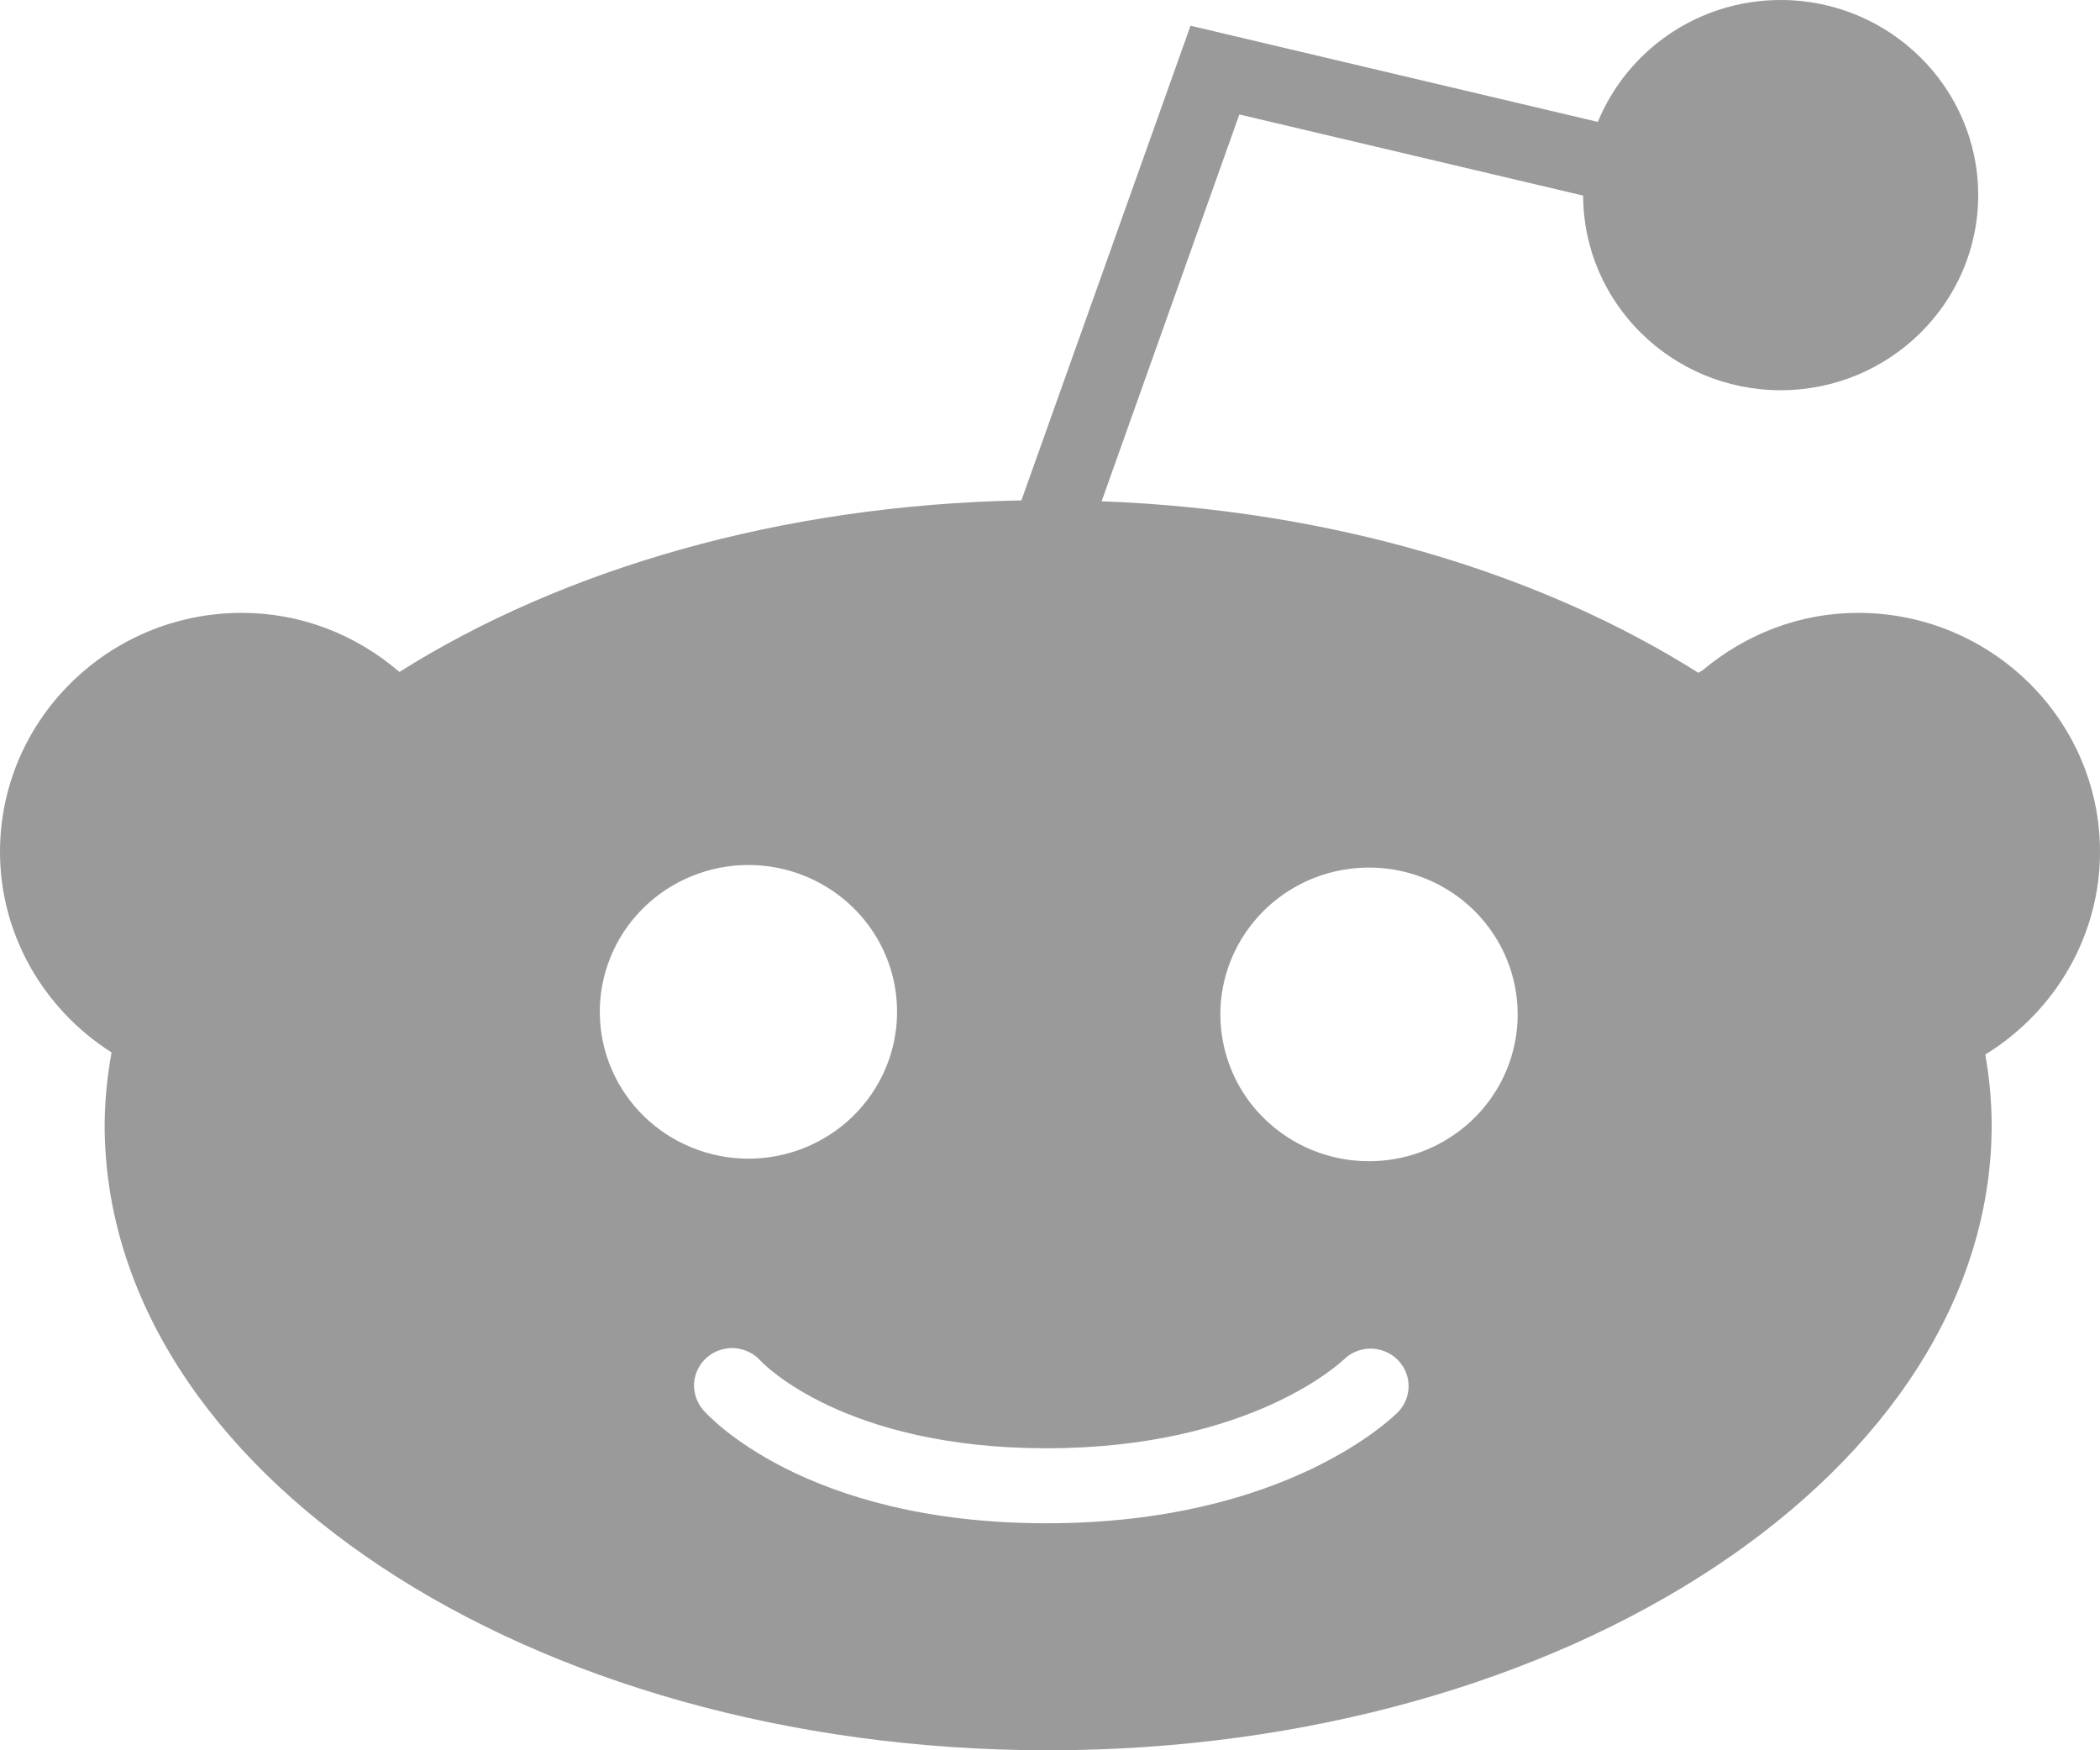 <svg width="24" height="20" viewBox="0 0 24 20" fill="none" xmlns="http://www.w3.org/2000/svg">
<path d="M24 9.734C24 8.228 22.759 7.003 21.235 7.003C20.574 7.003 19.957 7.242 19.458 7.659C19.442 7.669 19.426 7.678 19.41 7.688C17.612 6.552 15.227 5.827 12.59 5.728L14.164 1.308L18.093 2.235C18.096 3.462 19.107 4.459 20.351 4.459C21.595 4.459 22.608 3.459 22.608 2.23C22.608 1 21.595 0 20.351 0C19.404 0 18.596 0.578 18.261 1.393L13.606 0.294L11.673 5.718C8.922 5.769 6.43 6.504 4.565 7.678C4.063 7.248 3.436 7.003 2.764 7.003C1.239 7.003 0 8.228 0 9.734C0 10.665 0.487 11.525 1.275 12.026C1.225 12.299 1.198 12.576 1.196 12.853C1.196 16.794 6.034 20 11.979 20C17.925 20 22.762 16.794 22.762 12.853C22.761 12.584 22.736 12.315 22.689 12.05C23.499 11.552 24 10.679 24 9.734ZM15.645 13.269C15.422 13.269 15.201 13.226 14.995 13.141C14.789 13.057 14.602 12.933 14.444 12.777C14.286 12.622 14.161 12.437 14.076 12.233C13.991 12.029 13.947 11.811 13.947 11.591C13.947 11.259 14.047 10.935 14.234 10.659C14.421 10.383 14.686 10.168 14.996 10.041C15.307 9.914 15.649 9.881 15.978 9.946C16.308 10.011 16.61 10.171 16.848 10.405C17.085 10.64 17.247 10.939 17.312 11.264C17.378 11.59 17.344 11.927 17.215 12.234C17.087 12.54 16.869 12.802 16.589 12.986C16.31 13.171 15.981 13.269 15.645 13.269ZM15.983 16.13C15.932 16.181 14.714 17.406 11.96 17.406C9.19 17.406 8.082 16.165 8.036 16.111C7.961 16.024 7.925 15.912 7.933 15.799C7.942 15.686 7.996 15.581 8.084 15.507C8.171 15.434 8.284 15.397 8.398 15.405C8.512 15.414 8.619 15.466 8.694 15.551C8.719 15.578 9.643 16.549 11.96 16.549C14.315 16.549 15.348 15.543 15.359 15.534C15.44 15.455 15.548 15.411 15.662 15.41C15.775 15.41 15.884 15.453 15.966 15.531C16.047 15.609 16.095 15.715 16.098 15.827C16.101 15.938 16.06 16.047 15.983 16.13ZM6.855 11.591C6.851 11.368 6.892 11.147 6.976 10.94C7.059 10.733 7.184 10.545 7.342 10.386C7.5 10.227 7.689 10.101 7.897 10.015C8.105 9.928 8.329 9.884 8.554 9.884C8.78 9.884 9.003 9.929 9.211 10.015C9.419 10.101 9.608 10.228 9.766 10.387C9.924 10.546 10.049 10.734 10.132 10.941C10.216 11.148 10.256 11.37 10.252 11.592C10.244 12.032 10.061 12.451 9.744 12.759C9.426 13.067 8.998 13.24 8.553 13.24C8.107 13.239 7.68 13.066 7.362 12.758C7.045 12.45 6.863 12.031 6.855 11.591Z" fill="#9A9A9A"/>
</svg>
